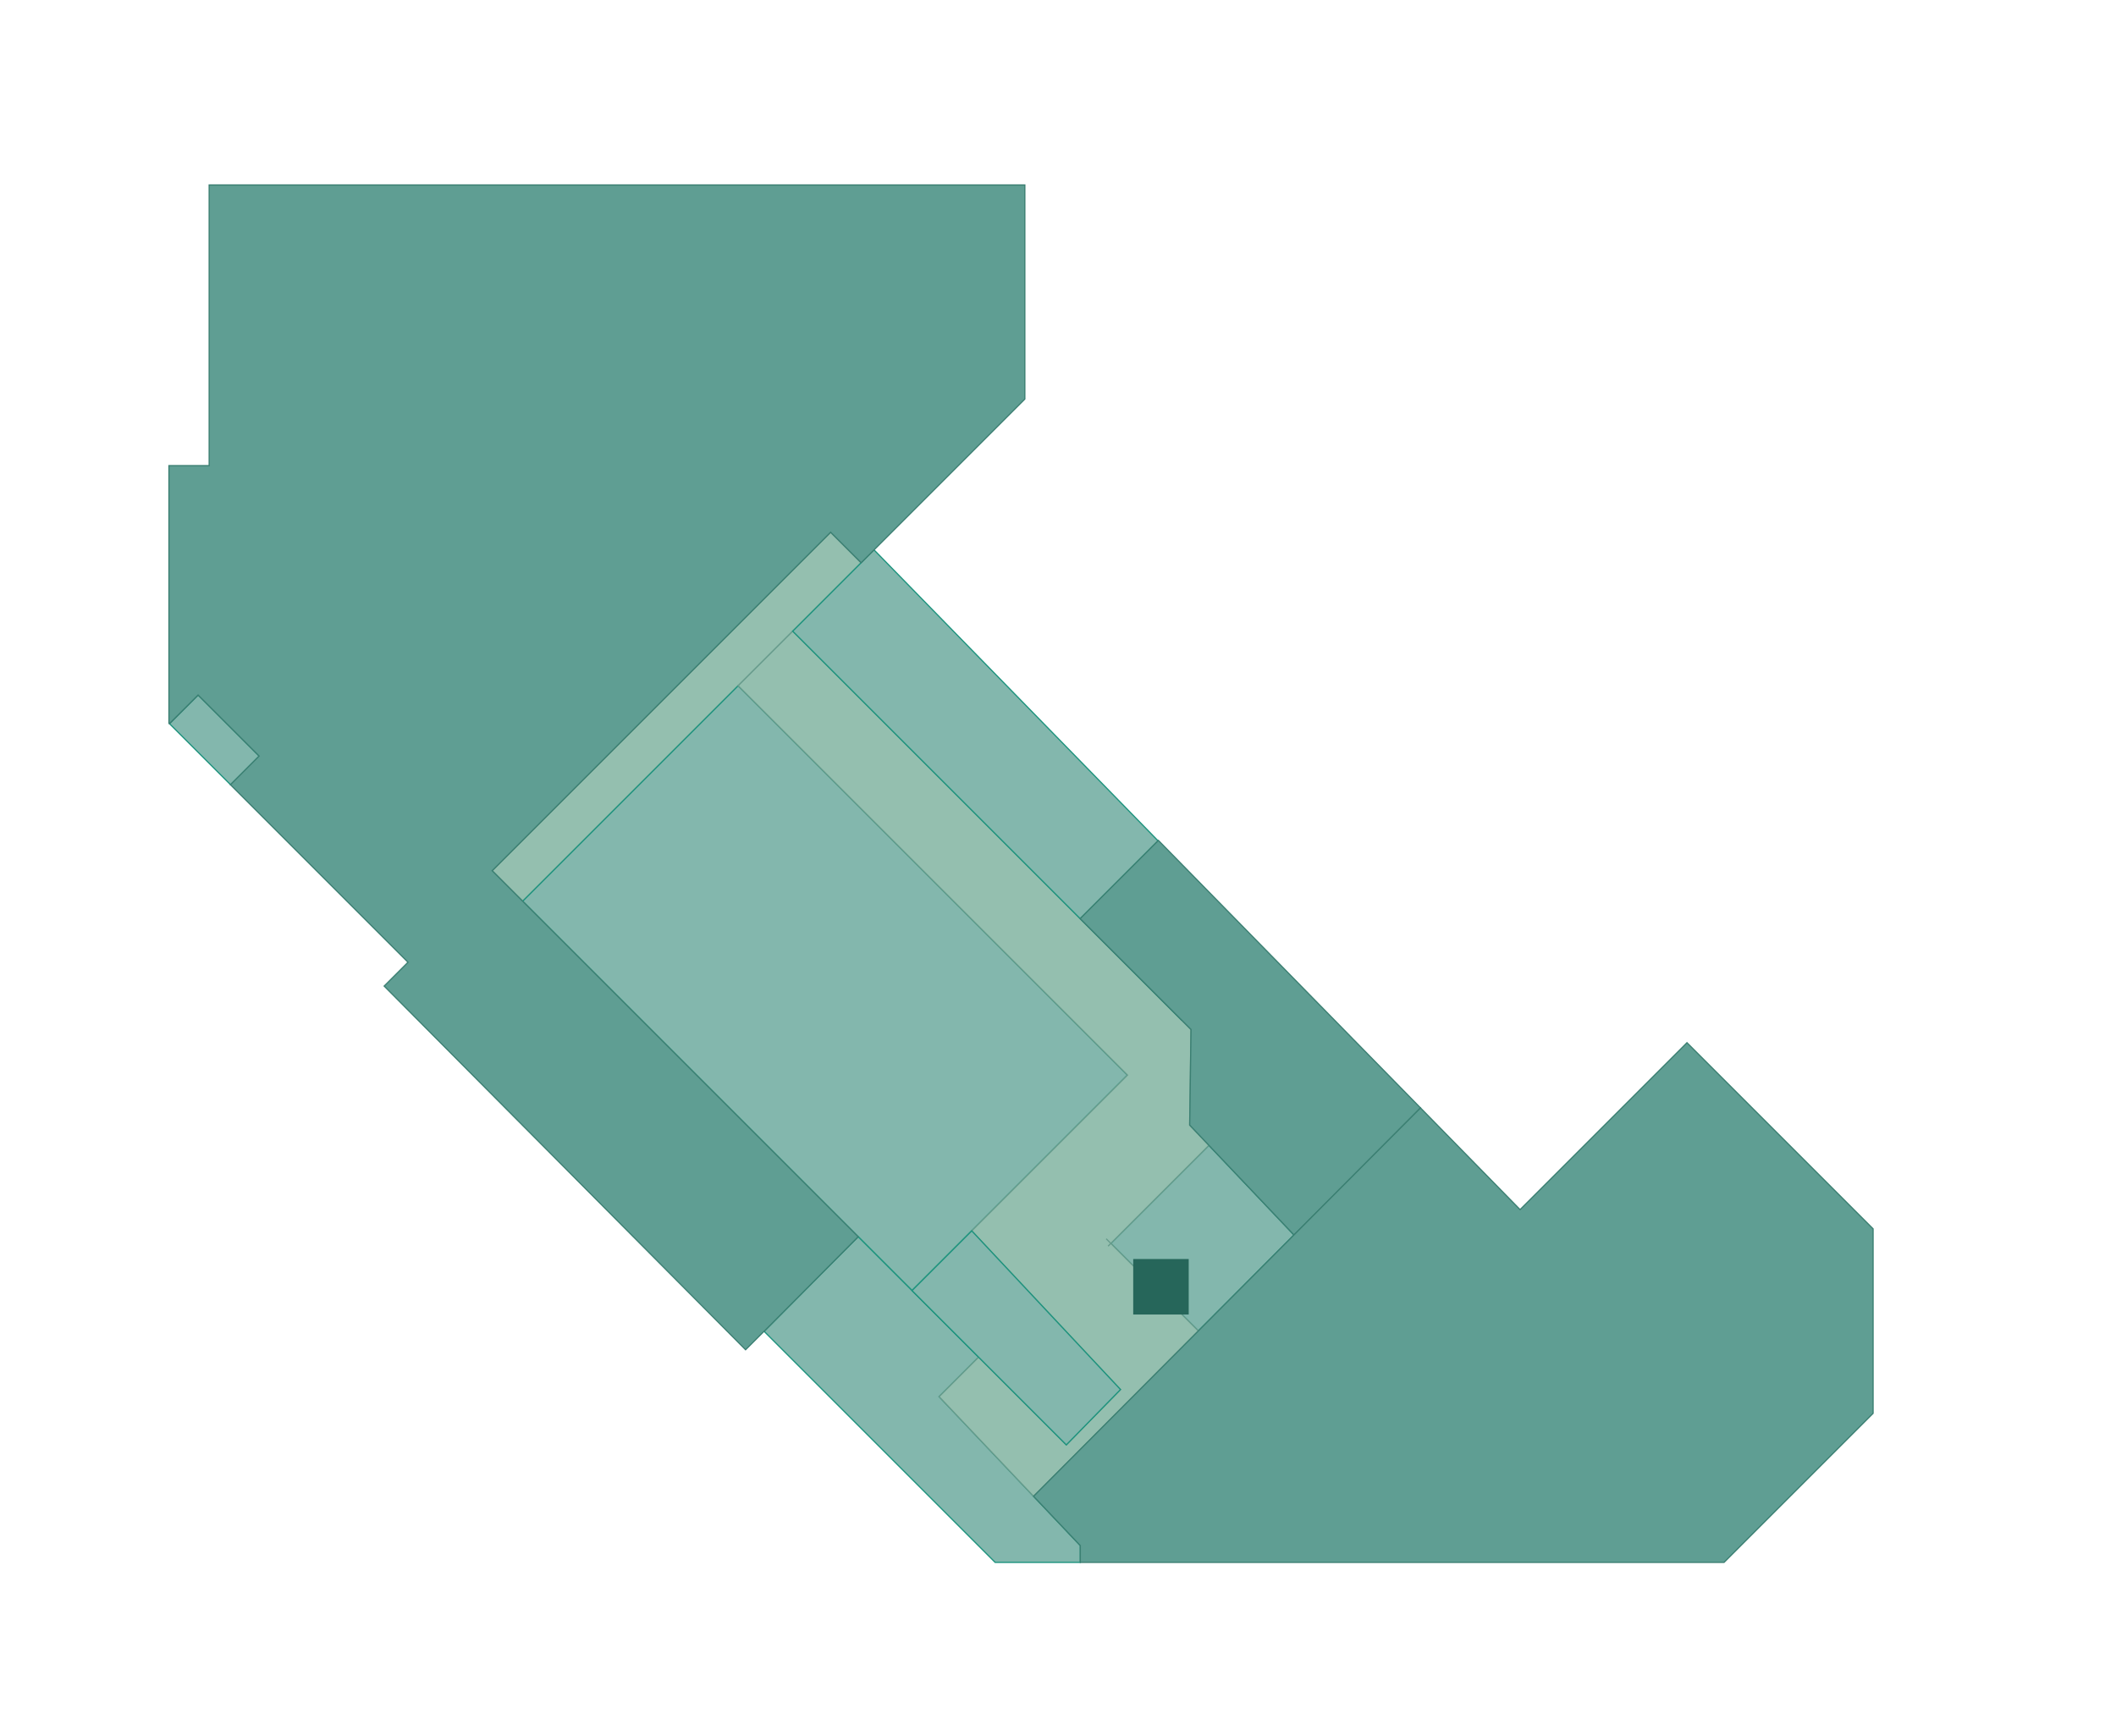 <?xml version="1.0" encoding="utf-8"?>
<!-- Generator: Adobe Illustrator 17.0.0, SVG Export Plug-In . SVG Version: 6.00 Build 0)  -->
<!DOCTYPE svg PUBLIC "-//W3C//DTD SVG 1.1//EN" "http://www.w3.org/Graphics/SVG/1.1/DTD/svg11.dtd">
<svg version="1.1" id="Layer_1" xmlns="http://www.w3.org/2000/svg" xmlns:xlink="http://www.w3.org/1999/xlink" x="0px" y="0px"
	 width="1716px" height="1408px" viewBox="0 0 1716 1408" enable-background="new 0 0 1716 1408" xml:space="preserve">
<g id="background">
	<rect fill="#FFFFFF" width="1716" height="1408"/>
</g>
<g id="etc">
	<polygon fill="#94BFAF" stroke="#679B8C" stroke-miterlimit="10" points="642.86,511.86 698.358,456.363 673.609,431.614 
		399.123,706.101 423.872,730.85 598.613,556.108 598.613,556.108 	"/>
	<polygon fill="#83B7AD" stroke="#1D937D" stroke-miterlimit="10" points="598.613,556.108 423.872,730.85 695.946,1002.924 
		695.946,1002.924 739.607,1046.585 788.04,998.152 914.349,871.844 	"/>
	<polygon fill="#83B7AD" stroke="#1D937D" stroke-miterlimit="10" points="971.82,1079.309 1049.362,1001.479 980.39,928.8 
		900.852,1008.339 	"/>
	<polygon fill="#83B7AD" stroke="#1D937D" stroke-miterlimit="10" points="838.199,1213.425 761.587,1132.604 793.606,1100.584 
		739.607,1046.585 695.946,1002.924 619.674,1079.645 807.029,1267 876.102,1267 876.102,1253.409 	"/>
	
		<rect x="157.327" y="564.975" transform="matrix(-0.707 0.707 -0.707 -0.707 720.883 901.348)" fill="#83B7AD" stroke="#1D937D" stroke-miterlimit="10" width="32.878" height="69.998"/>
	<polygon fill="#94BFAF" stroke="#679B8C" stroke-miterlimit="10" points="898.602,1010.589 900.852,1008.339 897.102,1004.589 
		900.852,1008.339 980.39,928.8 964.795,912.366 965.871,834.872 642.86,511.86 598.613,556.108 914.349,871.844 788.04,998.152 
		908.692,1126.848 864.748,1171.726 793.606,1100.584 761.587,1132.604 838.199,1213.425 971.82,1079.309 900.852,1008.339 	"/>
	<polyline fill="#83B7AD" stroke="#1D937D" stroke-miterlimit="10" points="876.102,744.867 939.126,681.845 708.802,445.919 
		642.86,511.86 958.501,827.502 	"/>
</g>
<g id="rooms">
	<polygon id="asa" fill="#83B7AD" stroke="#1D937D" stroke-miterlimit="10" points="908.692,1126.848 788.04,998.152 
		739.607,1046.585 793.606,1100.584 793.606,1100.584 864.748,1171.726 	"/>
	<polygon id="discovery-hubba" fill="#5F9E93" stroke="#3B7F72" stroke-miterlimit="10" points="875.984,744.985 965.871,834.872 
		964.795,912.366 980.39,928.8 1049.362,1001.479 1151.982,898.479 939.424,681.546 	"/>
	<polygon id="virgin-active" fill="#5F9E93" stroke="#3B7F72" stroke-miterlimit="10" points="423.872,730.85 399.123,706.101 
		673.609,431.614 698.358,456.363 708.802,445.919 831.102,323.62 831.102,150 556.617,150 421.624,150 333.128,150 236.667,150 
		234,150 169.634,150 169.634,377.617 137,377.617 137,586.472 137.392,586.863 160.641,563.615 210.138,613.113 186.89,636.361 
		330.876,780.348 311.565,799.658 604.635,1094.559 619.611,1079.582 619.674,1079.645 695.946,1002.924 	"/>
	<polygon id="madame-tussauds" fill="#5F9E93" stroke="#3B7F72" stroke-miterlimit="10" points="1368.073,845.594 1232.73,980.938 
		1232.73,980.938 1232.73,980.938 1151.982,898.479 1049.362,1001.479 1049.362,1001.479 971.82,1079.309 971.82,1079.309 
		838.199,1213.425 876.102,1253.409 876.102,1253.409 876.102,1253.409 876.102,1267 1398.146,1267 1519,1146.146 1519,996.521 	"/>
</g>
<g id="signs">
	<rect id="escalator" x="919" y="1021" fill="#26665A" width="45" height="45"/>
</g>
</svg>
